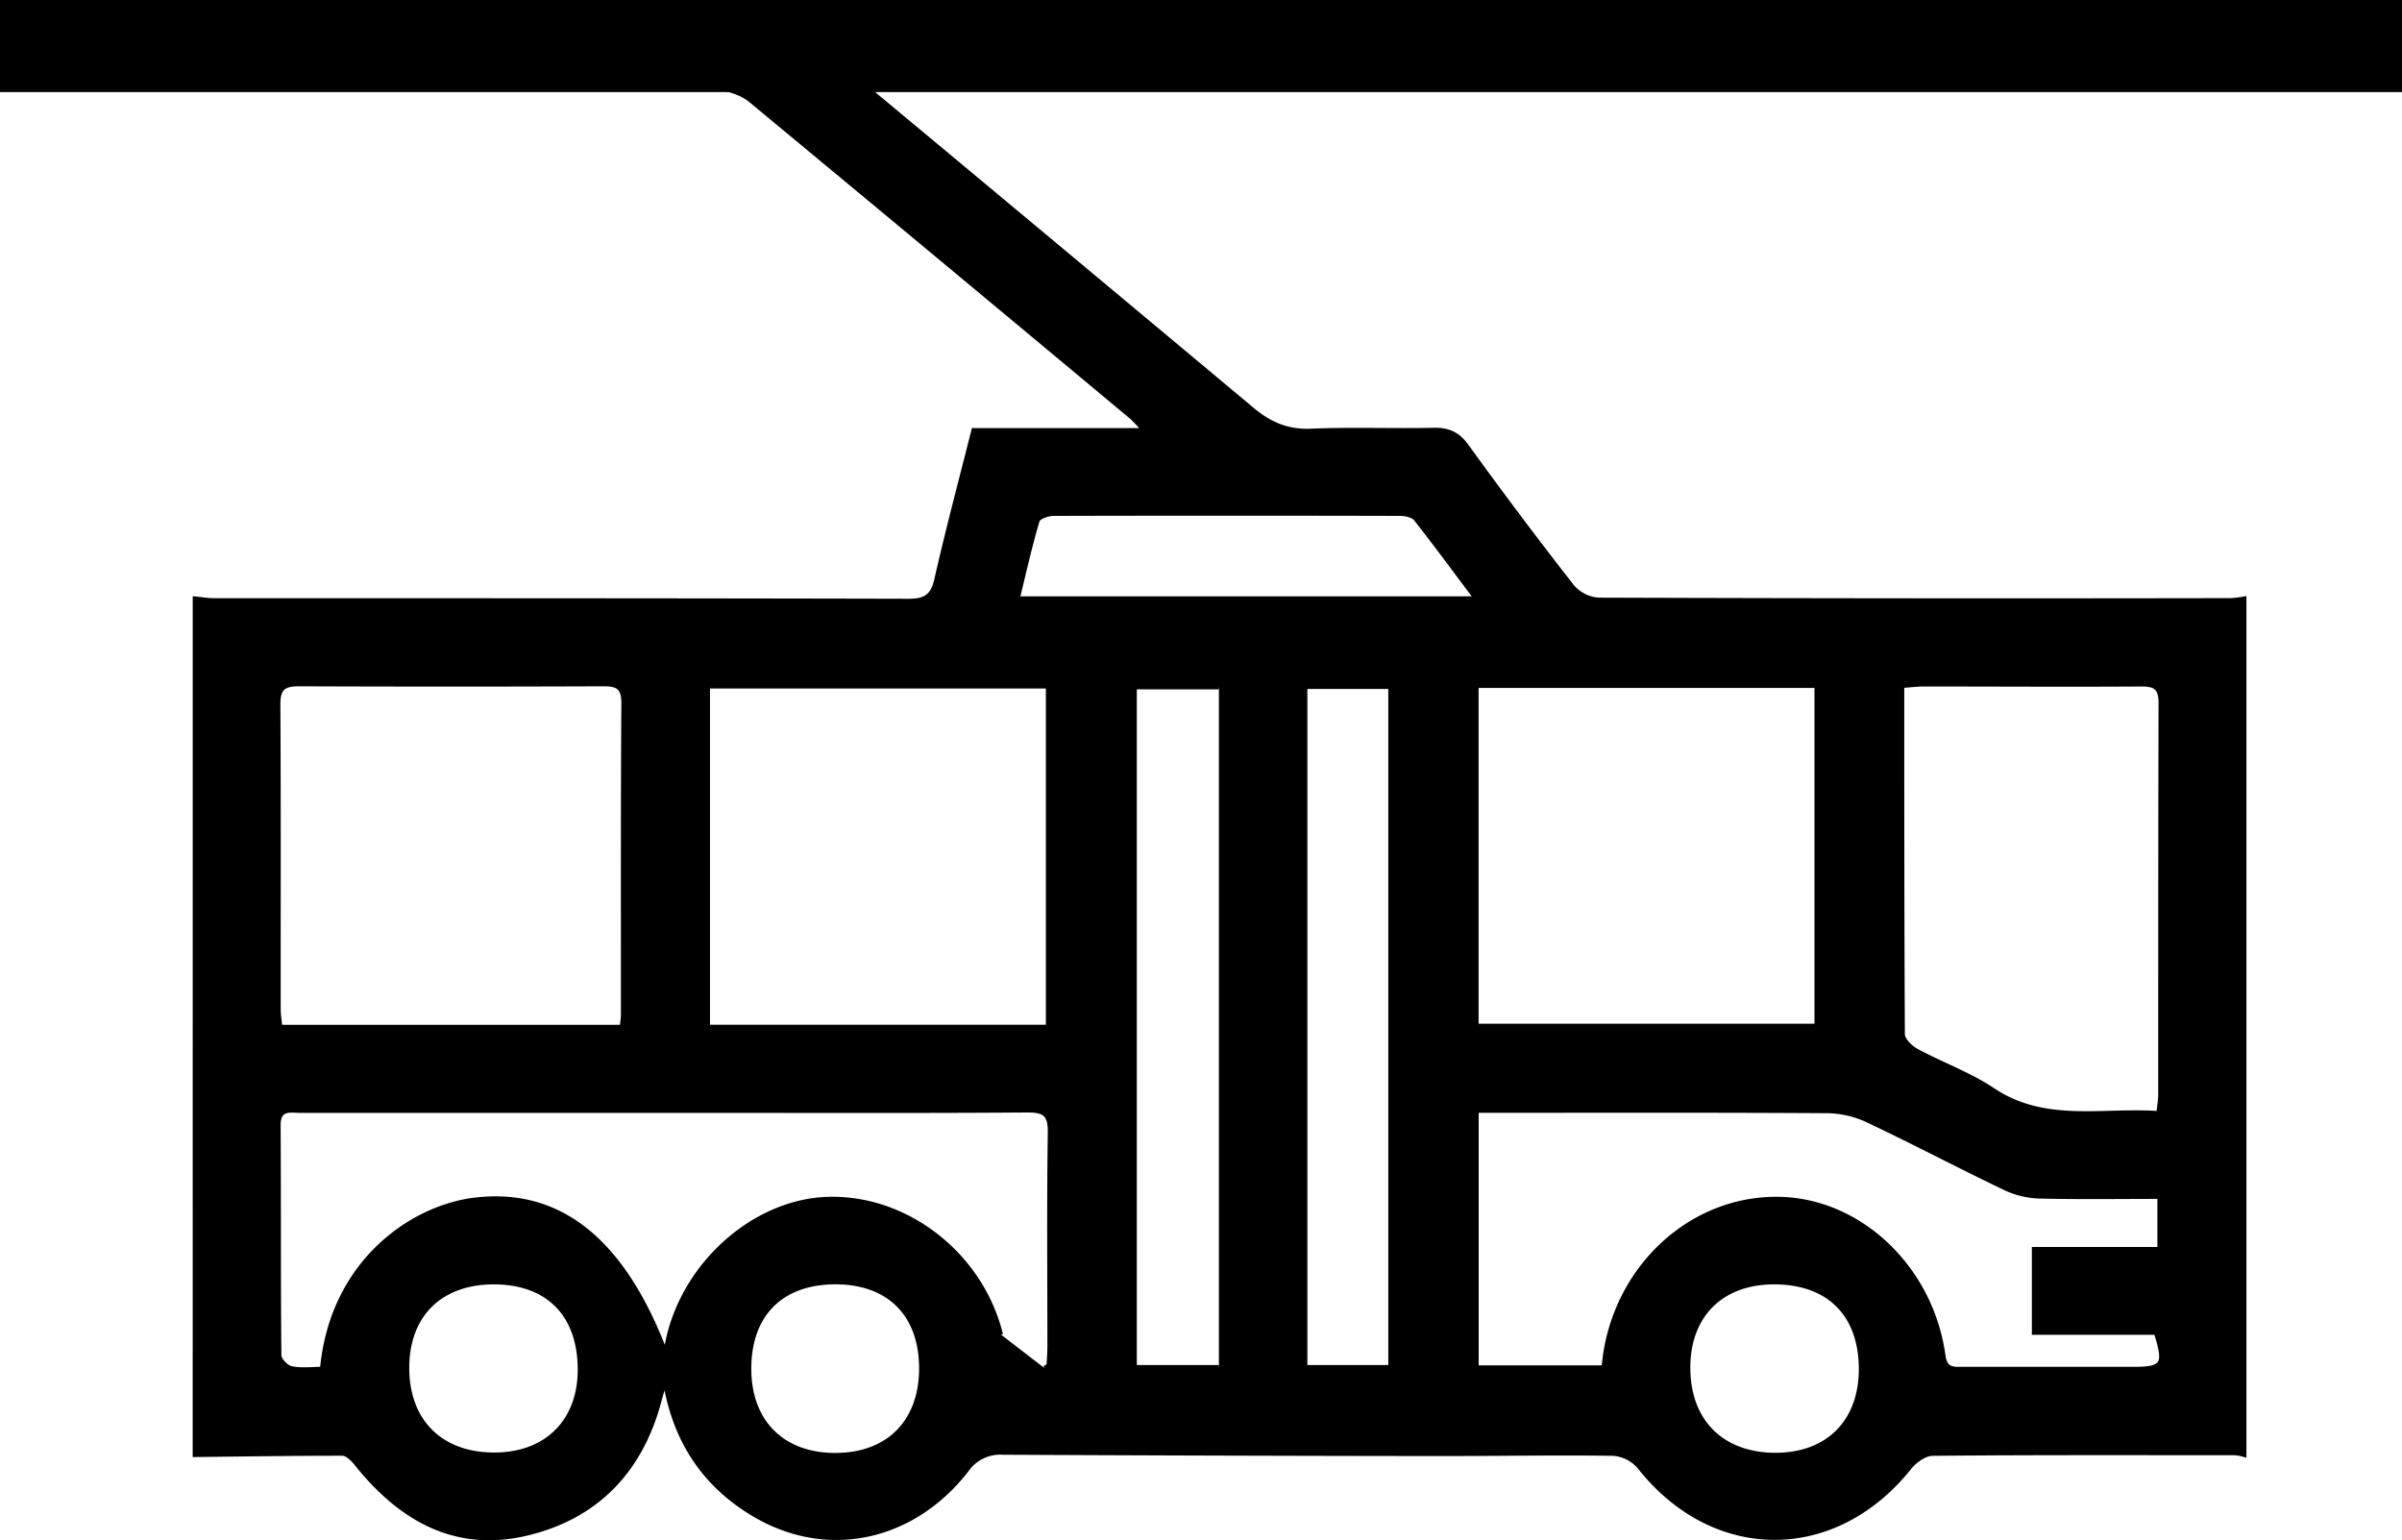 <svg id="Layer_1" data-name="Layer 1" xmlns="http://www.w3.org/2000/svg" viewBox="0 0 600 384.78"><defs><style>.cls-1,.cls-2{stroke:#000;stroke-miterlimit:10;}.cls-2{fill:none;stroke-width:23px;}</style></defs><title>trulikas_vektor</title><path class="cls-1" d="M225,238c1.64,0.15,3.29.44,4.93,0.44,57.82,0,115.63,0,173.45.14,4.37,0,6-1.38,6.91-5.52,2.79-12.29,6.05-24.47,9.23-37.11H462a41.15,41.15,0,0,0-2.9-3.12q-47.58-39.7-95.29-79.25c-2.44-2-6.13-2.92-9.39-3.43-3.7-.58-7.55-0.13-11.64-0.13V89.17c7.9,0,15.52-.14,23.13.12,1.57,0.05,3.26,1.42,4.6,2.53q59.37,49.36,118.6,98.89c4.49,3.77,8.91,5.63,14.82,5.38,10.15-.43,20.32,0,30.48-0.22,3.66-.08,6.06.91,8.31,4q12.87,17.82,26.41,35.15a9.48,9.48,0,0,0,6.51,3.28q79,0.27,157.95.12A26.35,26.35,0,0,0,737,238V452a12.9,12.9,0,0,0-2.42-.46c-25.15,0-50.29-.09-75.44.15-2,0-4.48,1.82-5.83,3.52-18.74,23.43-49,23.28-67.54-.3a9.49,9.49,0,0,0-6.47-3.22c-14.81-.21-29.63.08-44.45,0.06q-54-.06-107.9-0.33a10.18,10.18,0,0,0-9.14,4.42c-13.37,17.16-34.48,21.73-52.48,11.41q-18.87-10.83-22.74-32.89a11.24,11.24,0,0,0-.68,1.28c-0.26.79-.5,1.59-0.71,2.39-4.56,17.68-15.64,29.43-33.29,33.61-17.91,4.25-31.65-3.75-42.62-17.53-0.86-1.07-2.26-2.44-3.41-2.44-12.3,0-24.59.18-36.89,0.33Q225,345,225,238ZM331.67,345c0.14-1.35.29-2.16,0.29-3,0-26-.06-52,0.11-77.95,0-4-1.68-4.61-5.08-4.6q-38,.15-76,0c-3.94,0-5.11,1.18-5.09,5.11,0.15,25.32.06,50.63,0.08,76,0,1.44.25,2.87,0.39,4.45h85.25Zm106.44,0v-85H353.21v85h84.91ZM545.2,259.85v84.89h84.9V259.85H545.2Zm-108,170.38a3.34,3.34,0,0,0,1.08-.71c0.07-1.44.21-3.07,0.21-4.7,0-17.82-.17-35.65.1-53.47,0.07-4.65-1.57-5.46-5.75-5.43-24,.18-48,0.1-72,0.1q-54.72,0-109.44,0c-2.53,0-5.47-.84-5.44,3.6,0.12,19.16,0,38.31.19,57.47,0,1.13,1.82,3,3,3.21,2.48,0.51,5.14.15,7.64,0.15,2.53-26.83,22.53-40.26,37.83-42.22,21.31-2.72,37.32,9.91,48,38.13,0.26-1.52.35-2.16,0.48-2.8,4.11-19.56,21.95-35.24,40.48-35.58,19.65-.36,38,14.19,42.82,33.93M651.53,259.86c0,29.39,0,58.18.15,87,0,1.41,1.94,3.3,3.44,4.11,6.29,3.4,13.16,5.85,19.06,9.79,13,8.69,27.25,4.81,41.34,5.8,0.19-1.94.44-3.22,0.44-4.51,0-32.64,0-65.28.09-97.92,0-4-1.56-4.66-5-4.63-18.15.12-36.3,0-54.45,0C655.11,259.52,653.65,259.71,651.53,259.86Zm64.22,127.65c-10.27,0-20.07.15-29.86-.09a21.57,21.57,0,0,1-8.55-2c-11.56-5.53-22.9-11.52-34.48-17a24.51,24.51,0,0,0-10-2.32c-27.33-.18-54.67-0.1-82-0.1h-5.64v64.08h31.68c0.17-1.37.27-2.36,0.42-3.34,3.4-22.28,21.64-38.8,42.78-38.76,20.49,0,38.68,17,41.73,39.19,0.49,3.56,2.46,3.29,4.82,3.29h42.5c7.57,0,8.26-1,5.73-9H684.4V400.52h31.36v-13ZM523.64,430V260.12H502.43V430h21.22ZM480.83,260.2h-21V430h21M545,238c-5.41-7.19-10.1-13.59-15-19.81-0.73-.92-2.62-1.31-4-1.31q-43.23-.11-86.46,0c-1.38,0-3.72.81-4,1.72-1.86,6.26-3.28,12.65-4.93,19.38H545ZM300,408.86c-13.4-.1-21.75,7.91-21.91,21-0.16,13.42,8.16,21.94,21.54,22,13,0.1,21.42-8.11,21.54-20.91C321.27,417.15,313.45,409,300,408.86Zm319.54,0c-13.22,0-21.53,8.31-21.45,21.48s8.3,21.46,21.5,21.59,21.57-8.19,21.59-21.37C641.16,416.88,633.17,408.87,619.51,408.86ZM406.44,430.24c-0.05-13.43-8.14-21.46-21.55-21.39s-21.35,8.07-21.36,21.58c0,13.27,8.31,21.58,21.55,21.54S406.49,443.57,406.44,430.24Z" transform="translate(-176.36 -88.5)"/><line class="cls-2" y1="11.5" x2="600" y2="11.5"/></svg>